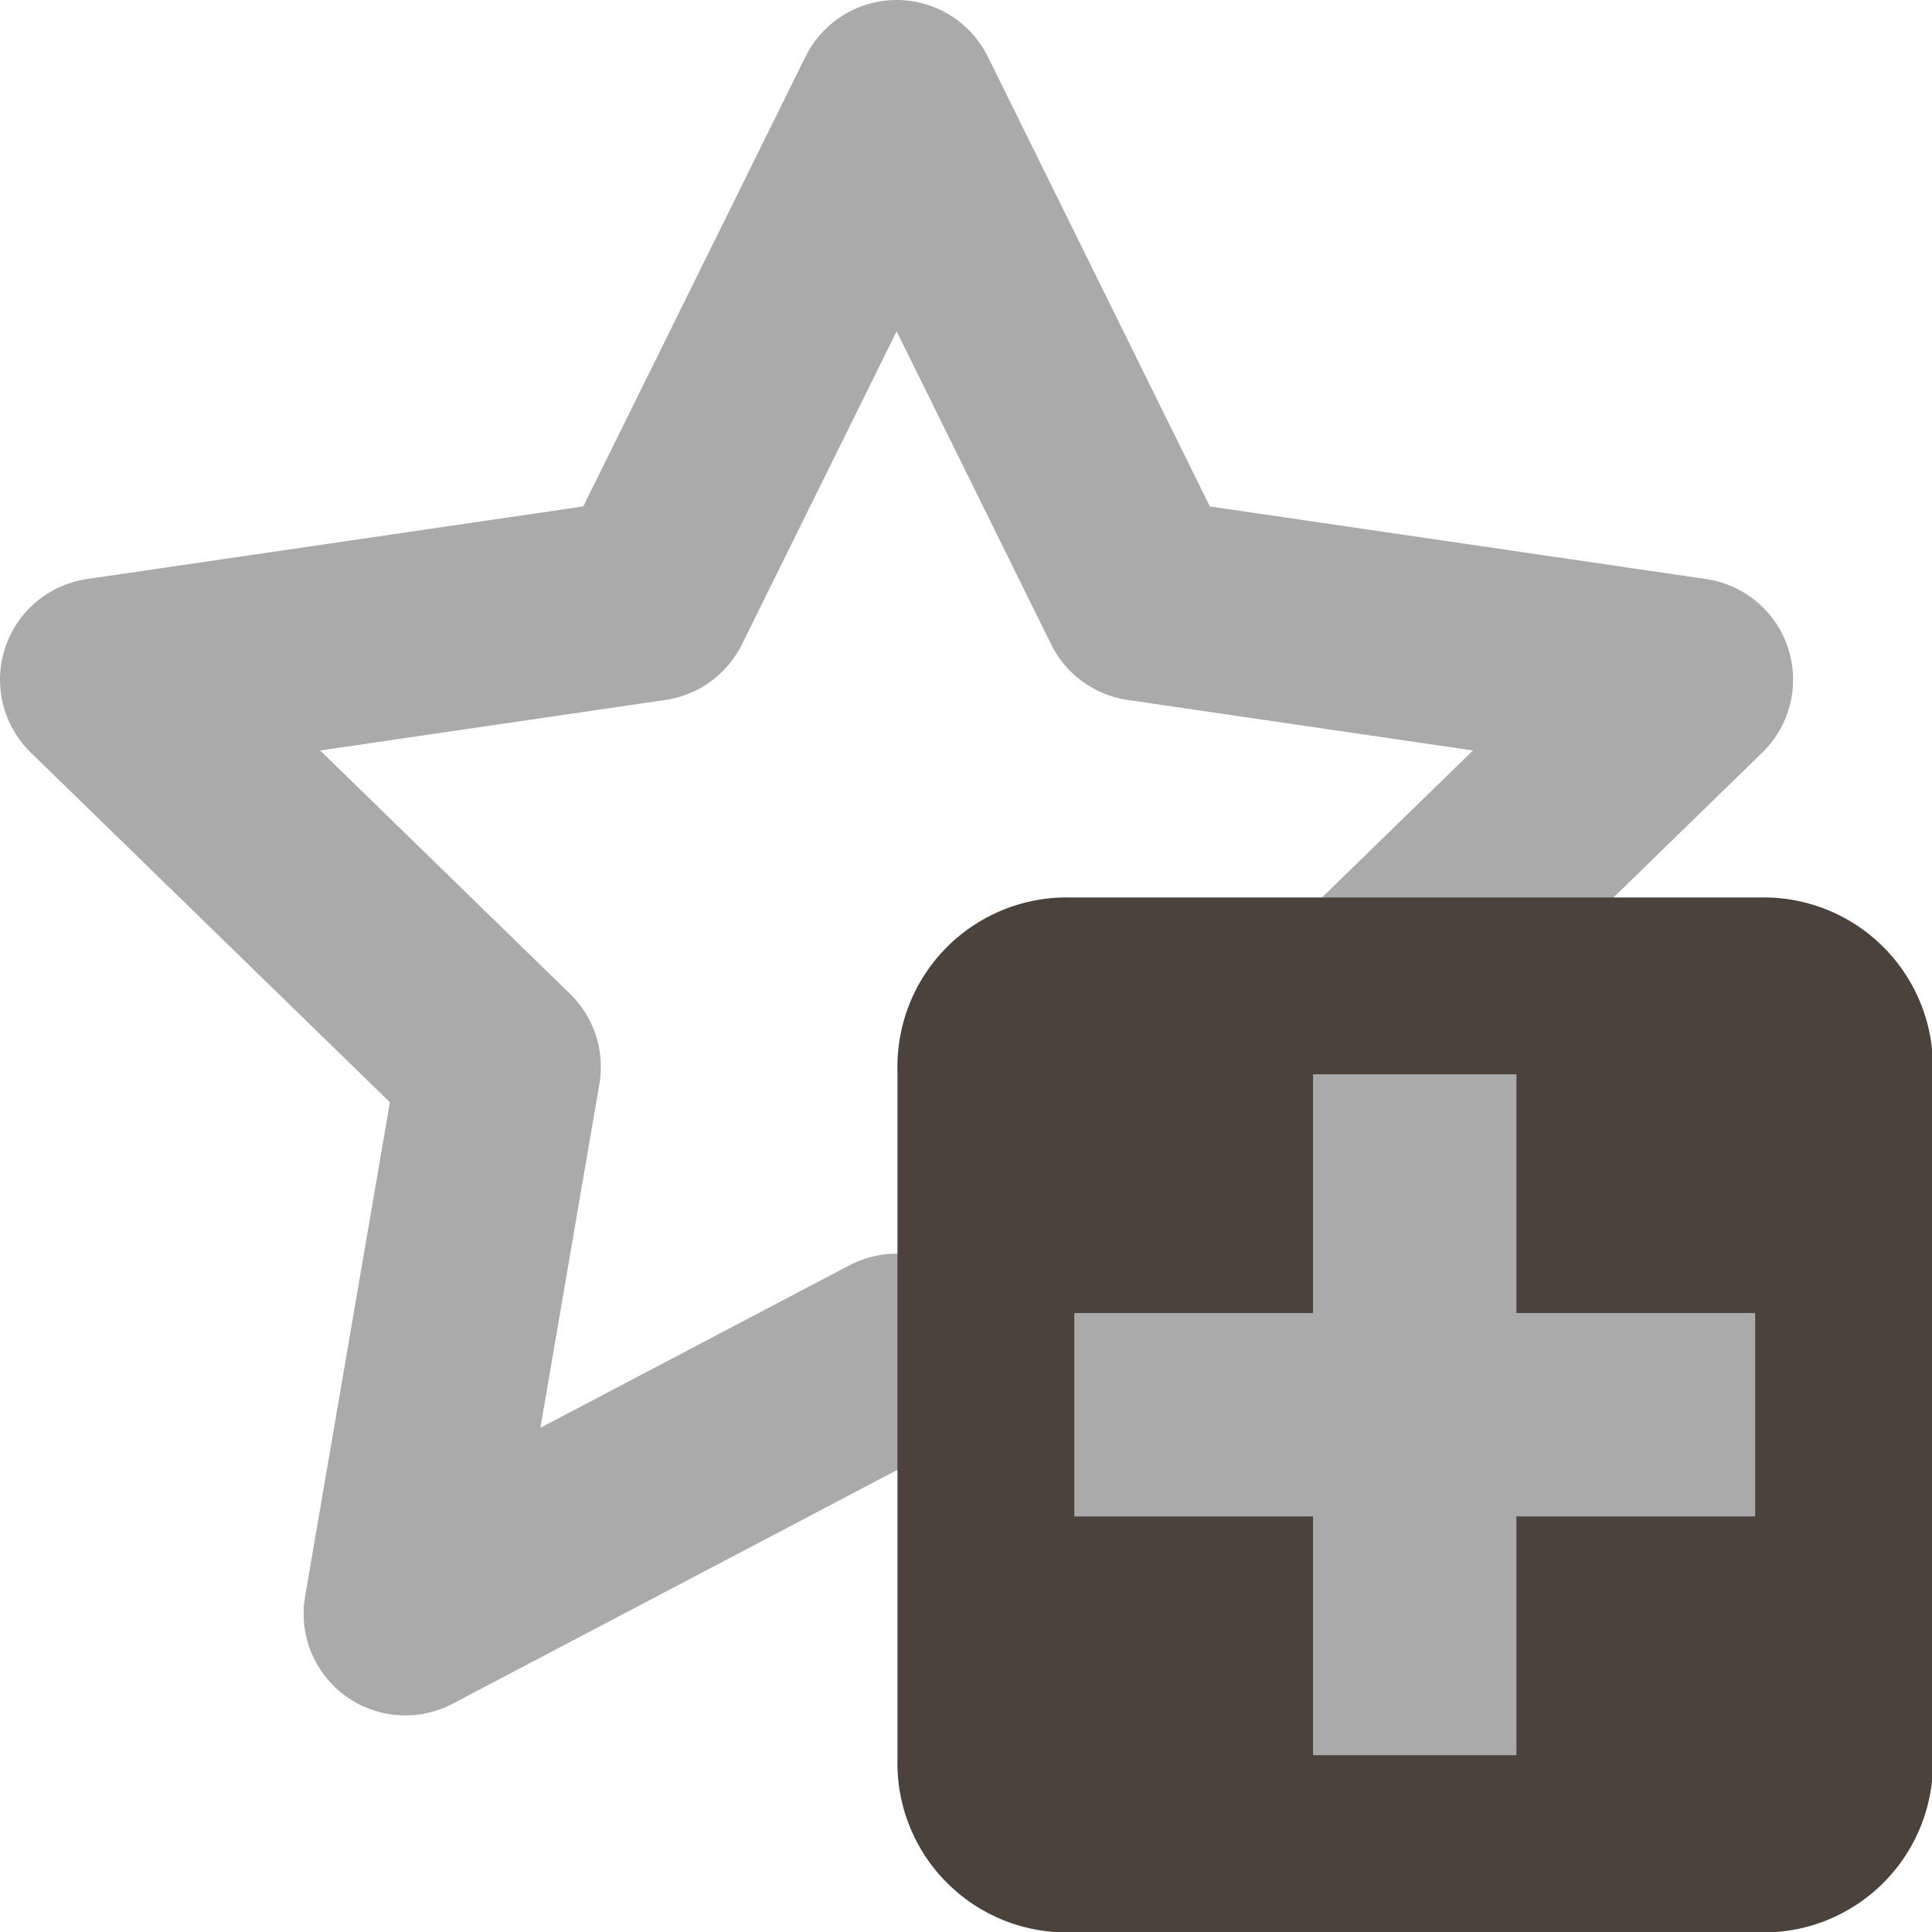<svg xmlns="http://www.w3.org/2000/svg" width="19" height="19" viewBox="0 0 19 19">
  <g id="Icon_mymenu" transform="translate(1 1)">
    <path id="star" d="M9.818,2l2.416,4.894,5.4.79-3.909,3.807.923,5.379L9.818,14.329,4.986,16.87l.923-5.379L2,7.684l5.4-.79Z" transform="translate(-2 -2)" fill="none" stroke="#aaa" stroke-linecap="round" stroke-linejoin="round" stroke-width="2"/>
    <path id="패스_66005" data-name="패스 66005" d="M225,145.478a1.665,1.665,0,0,0,1.7,1.7h6.783a1.665,1.665,0,0,0,1.7-1.7V138.7a1.665,1.665,0,0,0-1.7-1.7H226.7a1.665,1.665,0,0,0-1.7,1.7Z" transform="translate(-217.174 -129.174)" fill="#4b423c"/>
    <line id="선_235" data-name="선 235" y2="4.696" transform="translate(12.913 10.565)" fill="none" stroke="#aaa" stroke-linecap="square" stroke-linejoin="round" stroke-miterlimit="10" stroke-width="2"/>
    <line id="선_236" data-name="선 236" x1="4.696" transform="translate(10.565 12.913)" fill="none" stroke="#aaa" stroke-linecap="square" stroke-linejoin="round" stroke-miterlimit="10" stroke-width="2"/>
  </g>
</svg>
